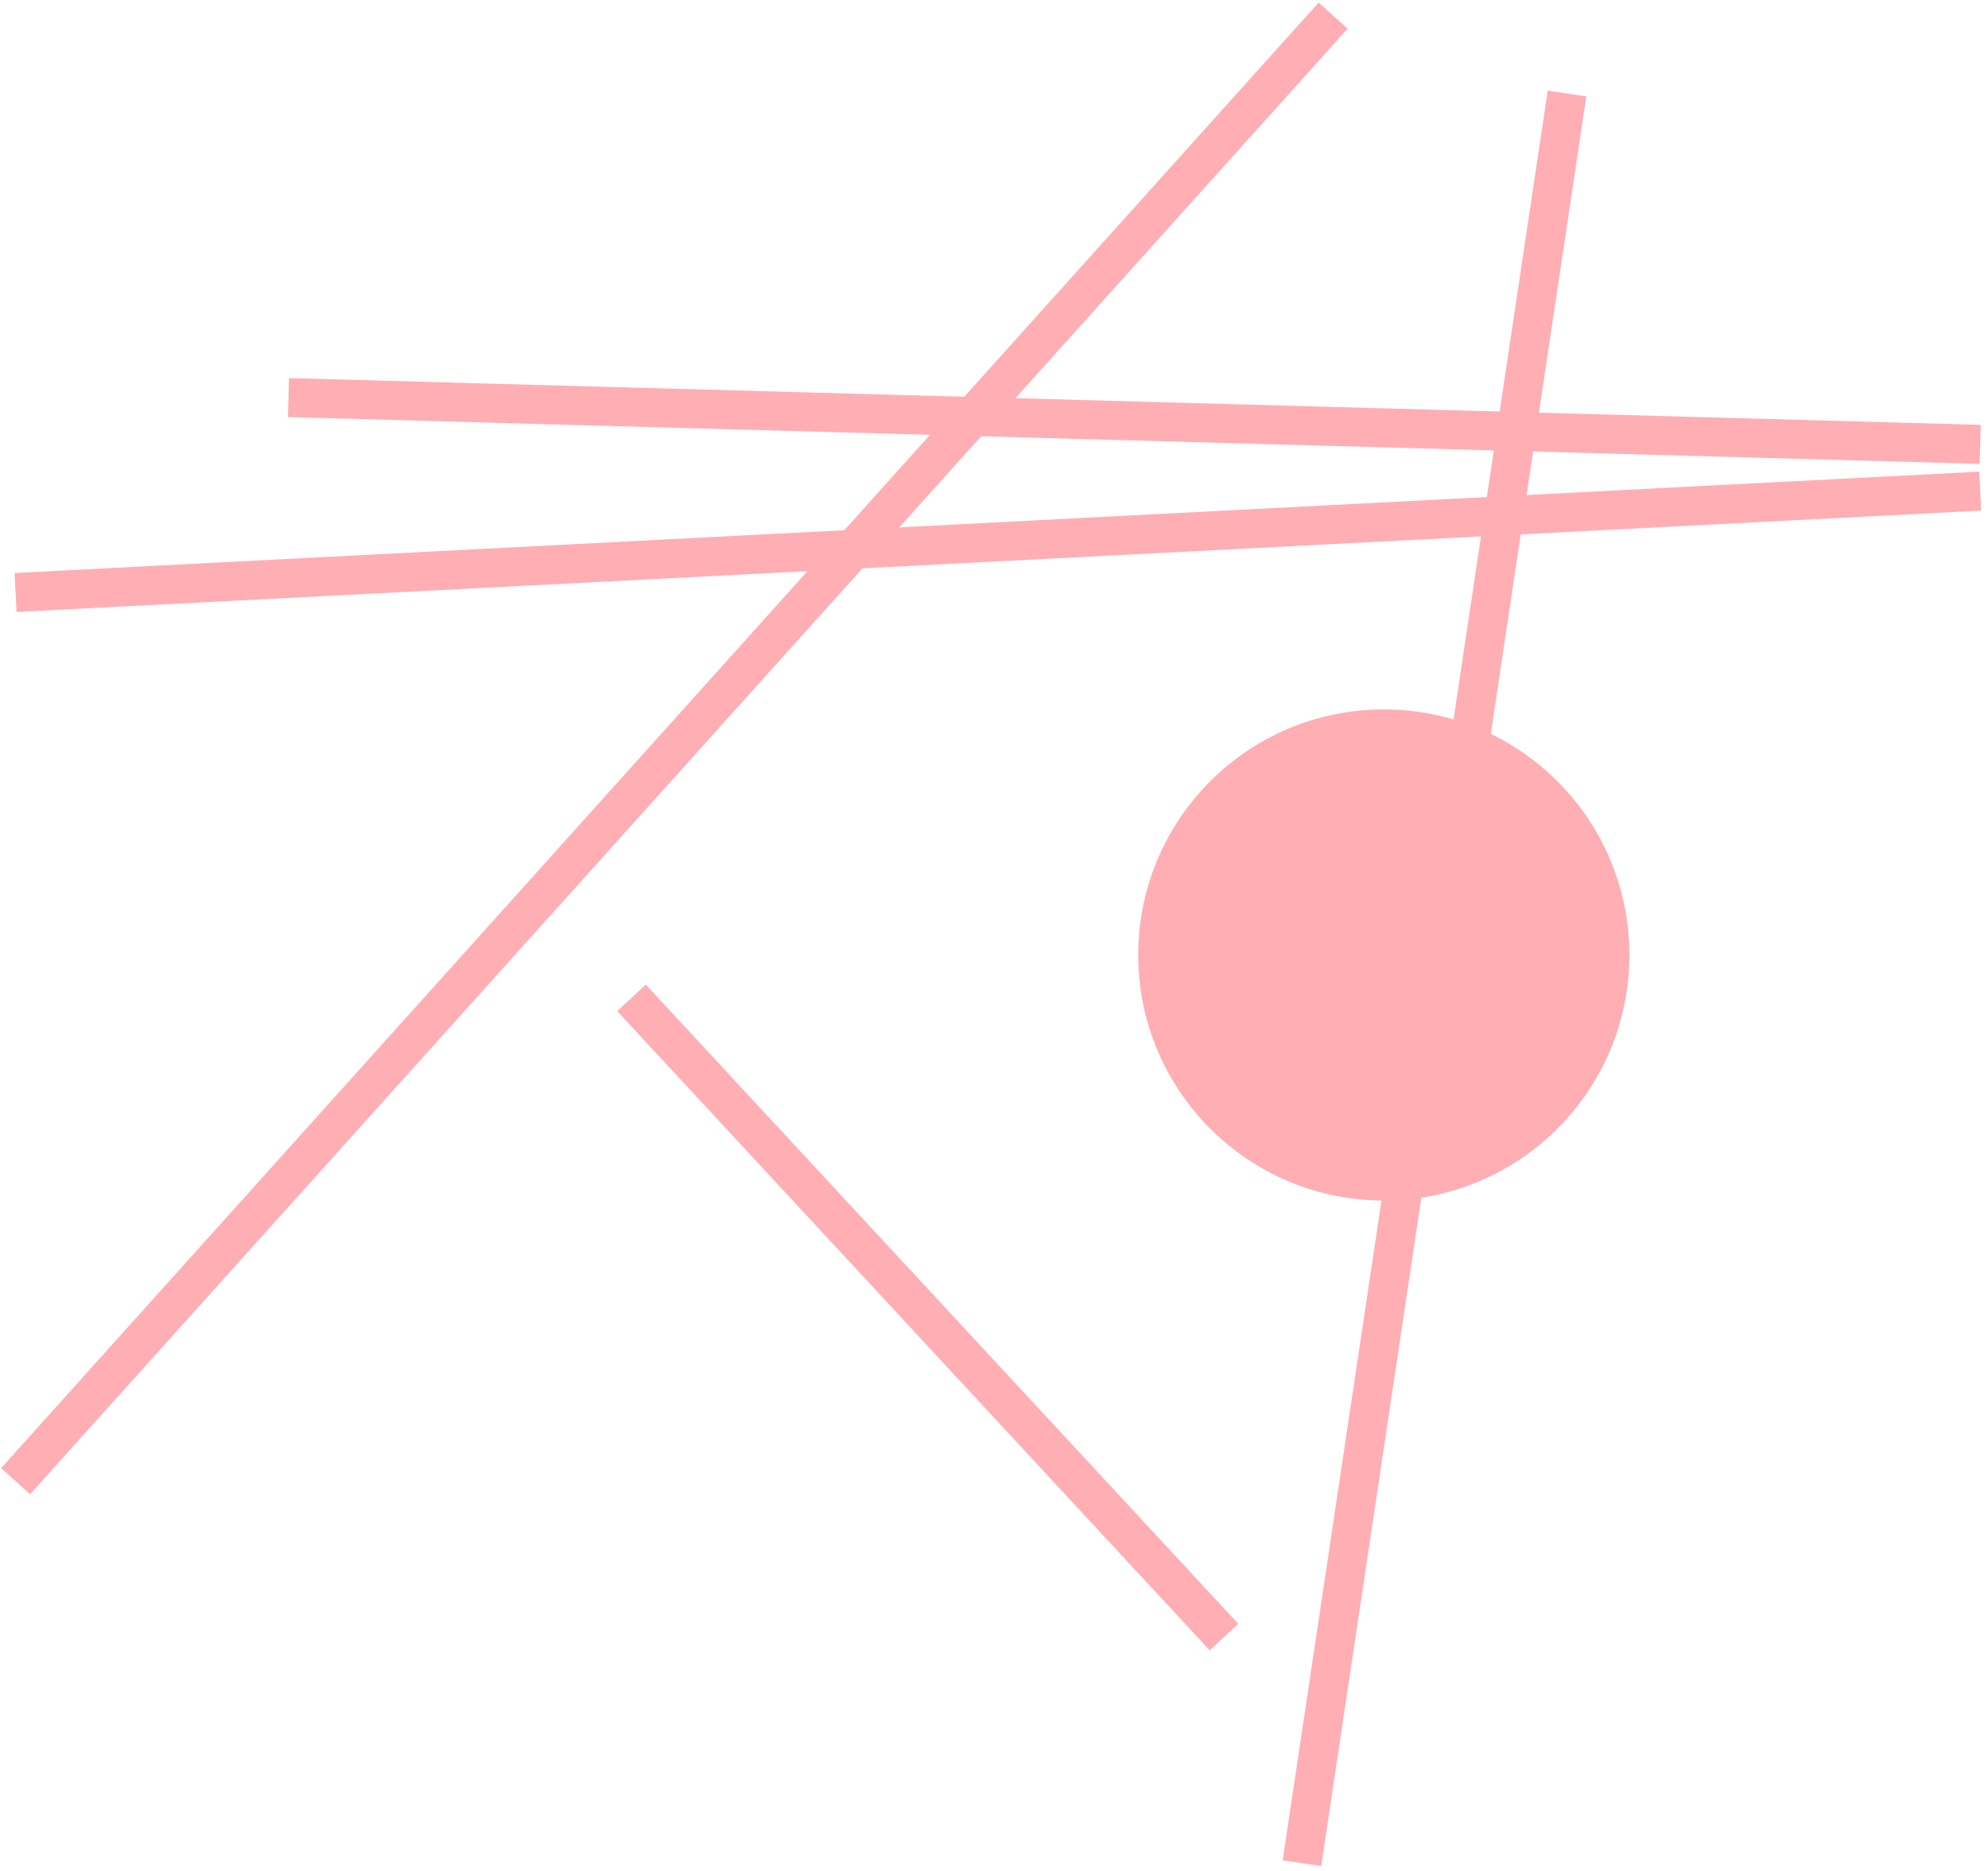 <svg width="255" height="240" viewBox="0 0 255 240" fill="none" xmlns="http://www.w3.org/2000/svg">
<path d="M2 190L171 2" stroke="#FFAEB4" stroke-width="5"/>
<path d="M167 239L201 12" stroke="#FFAEB4" stroke-width="5"/>
<path d="M37 51L254 57" stroke="#FFAEB4" stroke-width="5"/>
<path d="M2 76L254 63" stroke="#FFAEB4" stroke-width="5"/>
<path d="M81 128L157 210" stroke="#FFAEB4" stroke-width="5"/>
<circle cx="177.5" cy="122.5" r="31.5" fill="#FFAEB4"/>
</svg>
